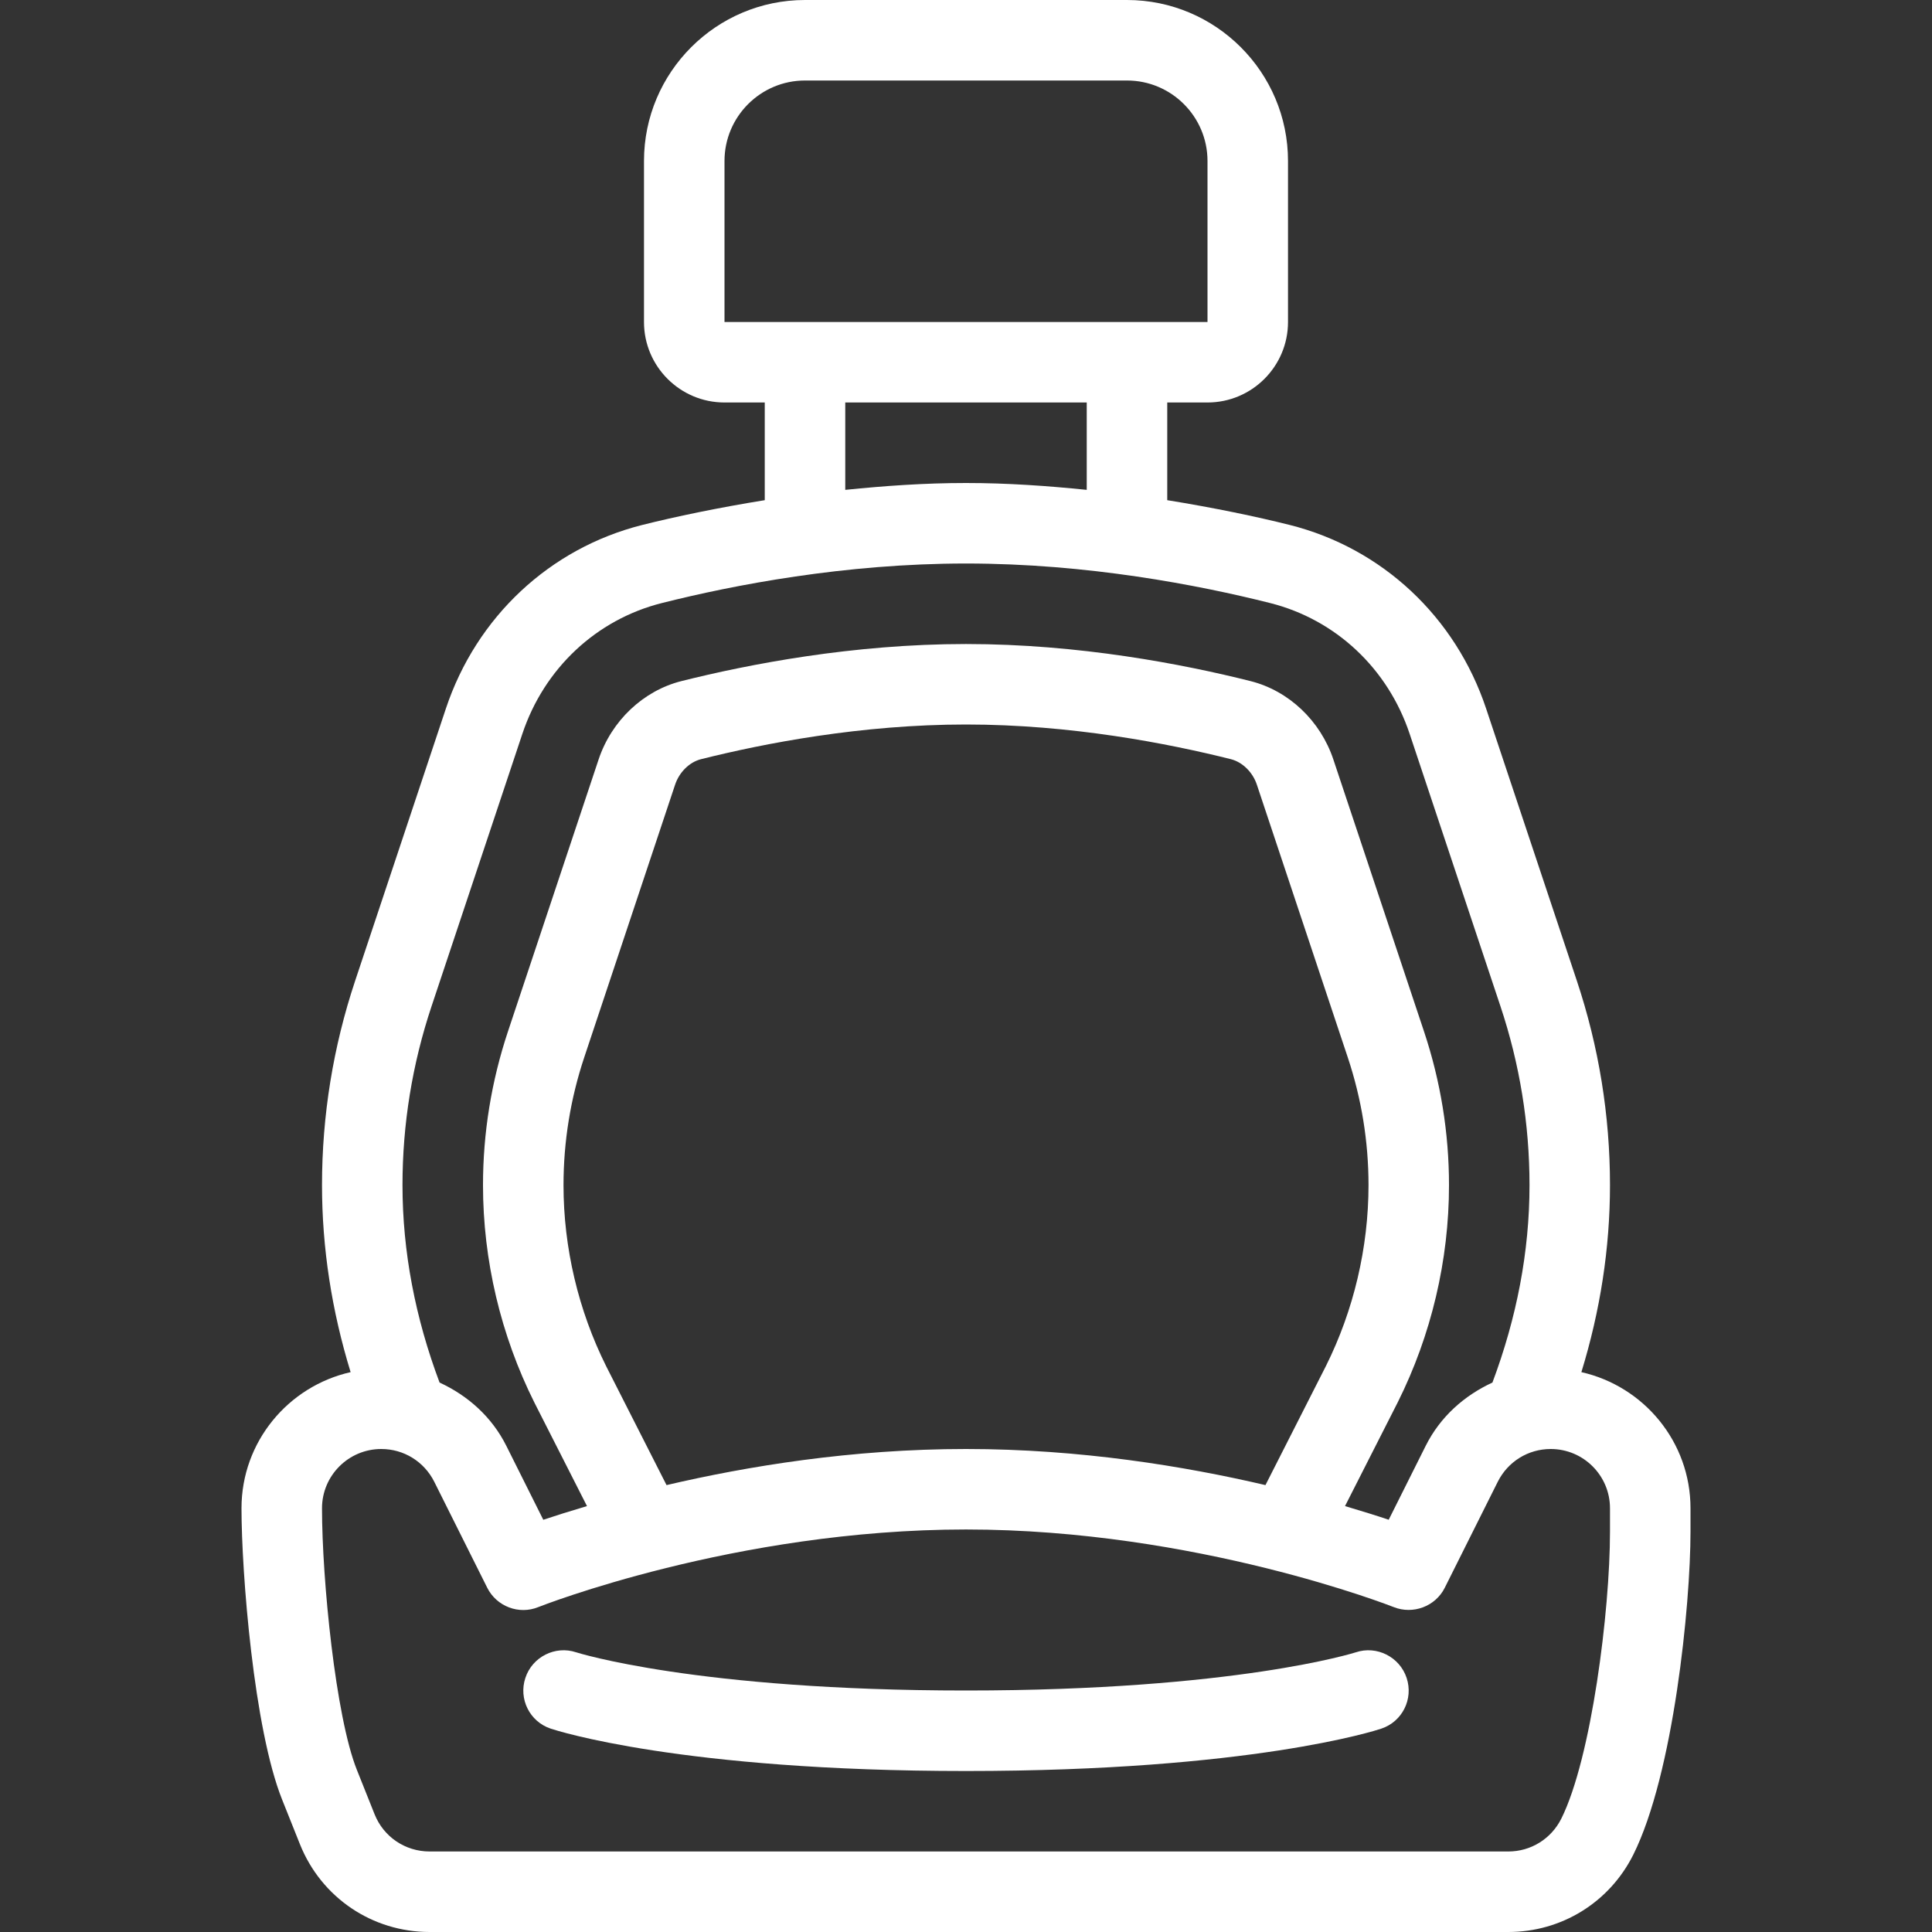 <svg width="73" height="73" viewBox="0 0 73 73" fill="none" xmlns="http://www.w3.org/2000/svg">
<rect x="0" y="0" width="73" height="73" fill="#333333" stroke="none"/>
<path d="M59.752 51.846C60.465 49.526 60.833 47.158 60.833 44.78C60.833 42.151 60.412 39.552 59.58 37.056L56.152 26.772C54.996 23.308 52.225 20.715 48.735 19.836C47.475 19.52 45.873 19.185 44.104 18.899V15.208H45.625C47.303 15.208 48.667 13.844 48.667 12.167V6.083C48.667 2.728 45.937 0 42.583 0H30.417C27.063 0 24.333 2.728 24.333 6.083V12.167C24.333 13.844 25.697 15.208 27.375 15.208H28.896V18.899C27.127 19.185 25.525 19.52 24.265 19.836C20.775 20.715 18.003 23.308 16.848 26.772L13.42 37.056C12.588 39.552 12.167 42.151 12.167 44.78C12.167 47.158 12.535 49.526 13.248 51.846C10.893 52.377 9.125 54.476 9.125 56.988C9.125 59.415 9.588 65.33 10.664 68.008L11.332 69.681C12.137 71.698 14.062 73 16.233 73H56.99C59.001 73 60.81 71.883 61.712 70.082C63.239 67.022 63.875 60.623 63.875 57.876V56.988C63.875 54.476 62.107 52.377 59.752 51.846ZM27.375 12.167V6.083C27.375 4.407 28.738 3.042 30.417 3.042H42.583C44.261 3.042 45.625 4.407 45.625 6.083V12.167H27.375ZM41.062 15.208V18.509C39.603 18.361 38.091 18.25 36.5 18.25C34.909 18.25 33.397 18.361 31.938 18.509V15.208H41.062ZM16.307 38.018L19.735 27.734C20.558 25.259 22.53 23.41 25.008 22.786C27.717 22.104 31.914 21.292 36.5 21.292C41.086 21.292 45.283 22.104 47.992 22.786C50.47 23.41 52.442 25.259 53.265 27.734L56.693 38.018C57.423 40.204 57.792 42.479 57.792 44.78C57.792 47.293 57.307 49.797 56.391 52.239C55.328 52.73 54.421 53.53 53.871 54.627L52.472 57.423C52.03 57.274 51.453 57.095 50.821 56.907L52.816 52.98C54.082 50.446 54.75 47.611 54.75 44.78C54.75 42.806 54.432 40.855 53.808 38.979L50.381 28.698C49.893 27.234 48.696 26.099 47.25 25.735C44.704 25.095 40.771 24.334 36.5 24.334C32.231 24.334 28.296 25.096 25.747 25.735C24.304 26.099 23.107 27.233 22.619 28.693L19.191 38.979C18.568 40.855 18.25 42.806 18.25 44.78C18.25 47.611 18.918 50.448 20.192 52.996L22.179 56.907C21.546 57.095 20.97 57.275 20.528 57.424L19.129 54.626C18.579 53.529 17.672 52.73 16.609 52.239C15.692 49.797 15.208 47.293 15.208 44.78C15.208 42.479 15.577 40.204 16.307 38.018ZM50.101 51.612L47.815 56.114C44.773 55.403 40.823 54.75 36.5 54.75C32.177 54.75 28.227 55.403 25.185 56.114L22.907 51.628C21.85 49.509 21.292 47.142 21.292 44.78C21.292 43.134 21.556 41.507 22.079 39.941L25.507 29.653C25.664 29.177 26.05 28.795 26.49 28.685C28.872 28.088 32.541 27.375 36.5 27.375C40.462 27.375 44.128 28.088 46.507 28.685C46.947 28.796 47.336 29.177 47.493 29.658L50.921 39.941C51.444 41.507 51.709 43.134 51.709 44.78C51.708 47.141 51.15 49.507 50.101 51.612ZM60.833 57.876C60.833 60.864 60.132 66.437 58.992 68.72C58.608 69.483 57.842 69.958 56.99 69.958H16.233C15.312 69.958 14.495 69.406 14.154 68.552L13.486 66.878C12.681 64.868 12.167 59.678 12.167 56.988C12.167 55.754 13.171 54.75 14.406 54.75C15.259 54.75 16.025 55.225 16.408 55.987L18.41 59.993C18.764 60.7 19.608 61.02 20.335 60.725C20.41 60.695 27.77 57.791 36.5 57.791C45.203 57.791 52.59 60.695 52.665 60.725C53.389 61.011 54.236 60.701 54.59 59.993L56.592 55.989C56.975 55.225 57.741 54.75 58.594 54.75C59.83 54.75 60.833 55.754 60.833 56.988V57.876Z" fill="white"/>
<path d="M53.149 63.4C52.885 62.601 52.014 62.169 51.233 62.431C51.189 62.445 46.686 63.875 36.5 63.875C26.315 63.875 21.811 62.445 21.767 62.431C20.983 62.169 20.113 62.601 19.851 63.4C19.587 64.196 20.015 65.053 20.811 65.317C21.006 65.382 25.732 66.917 36.5 66.917C47.268 66.917 51.994 65.383 52.19 65.317C52.986 65.053 53.413 64.196 53.149 63.4Z" fill="white"/>
</svg>
